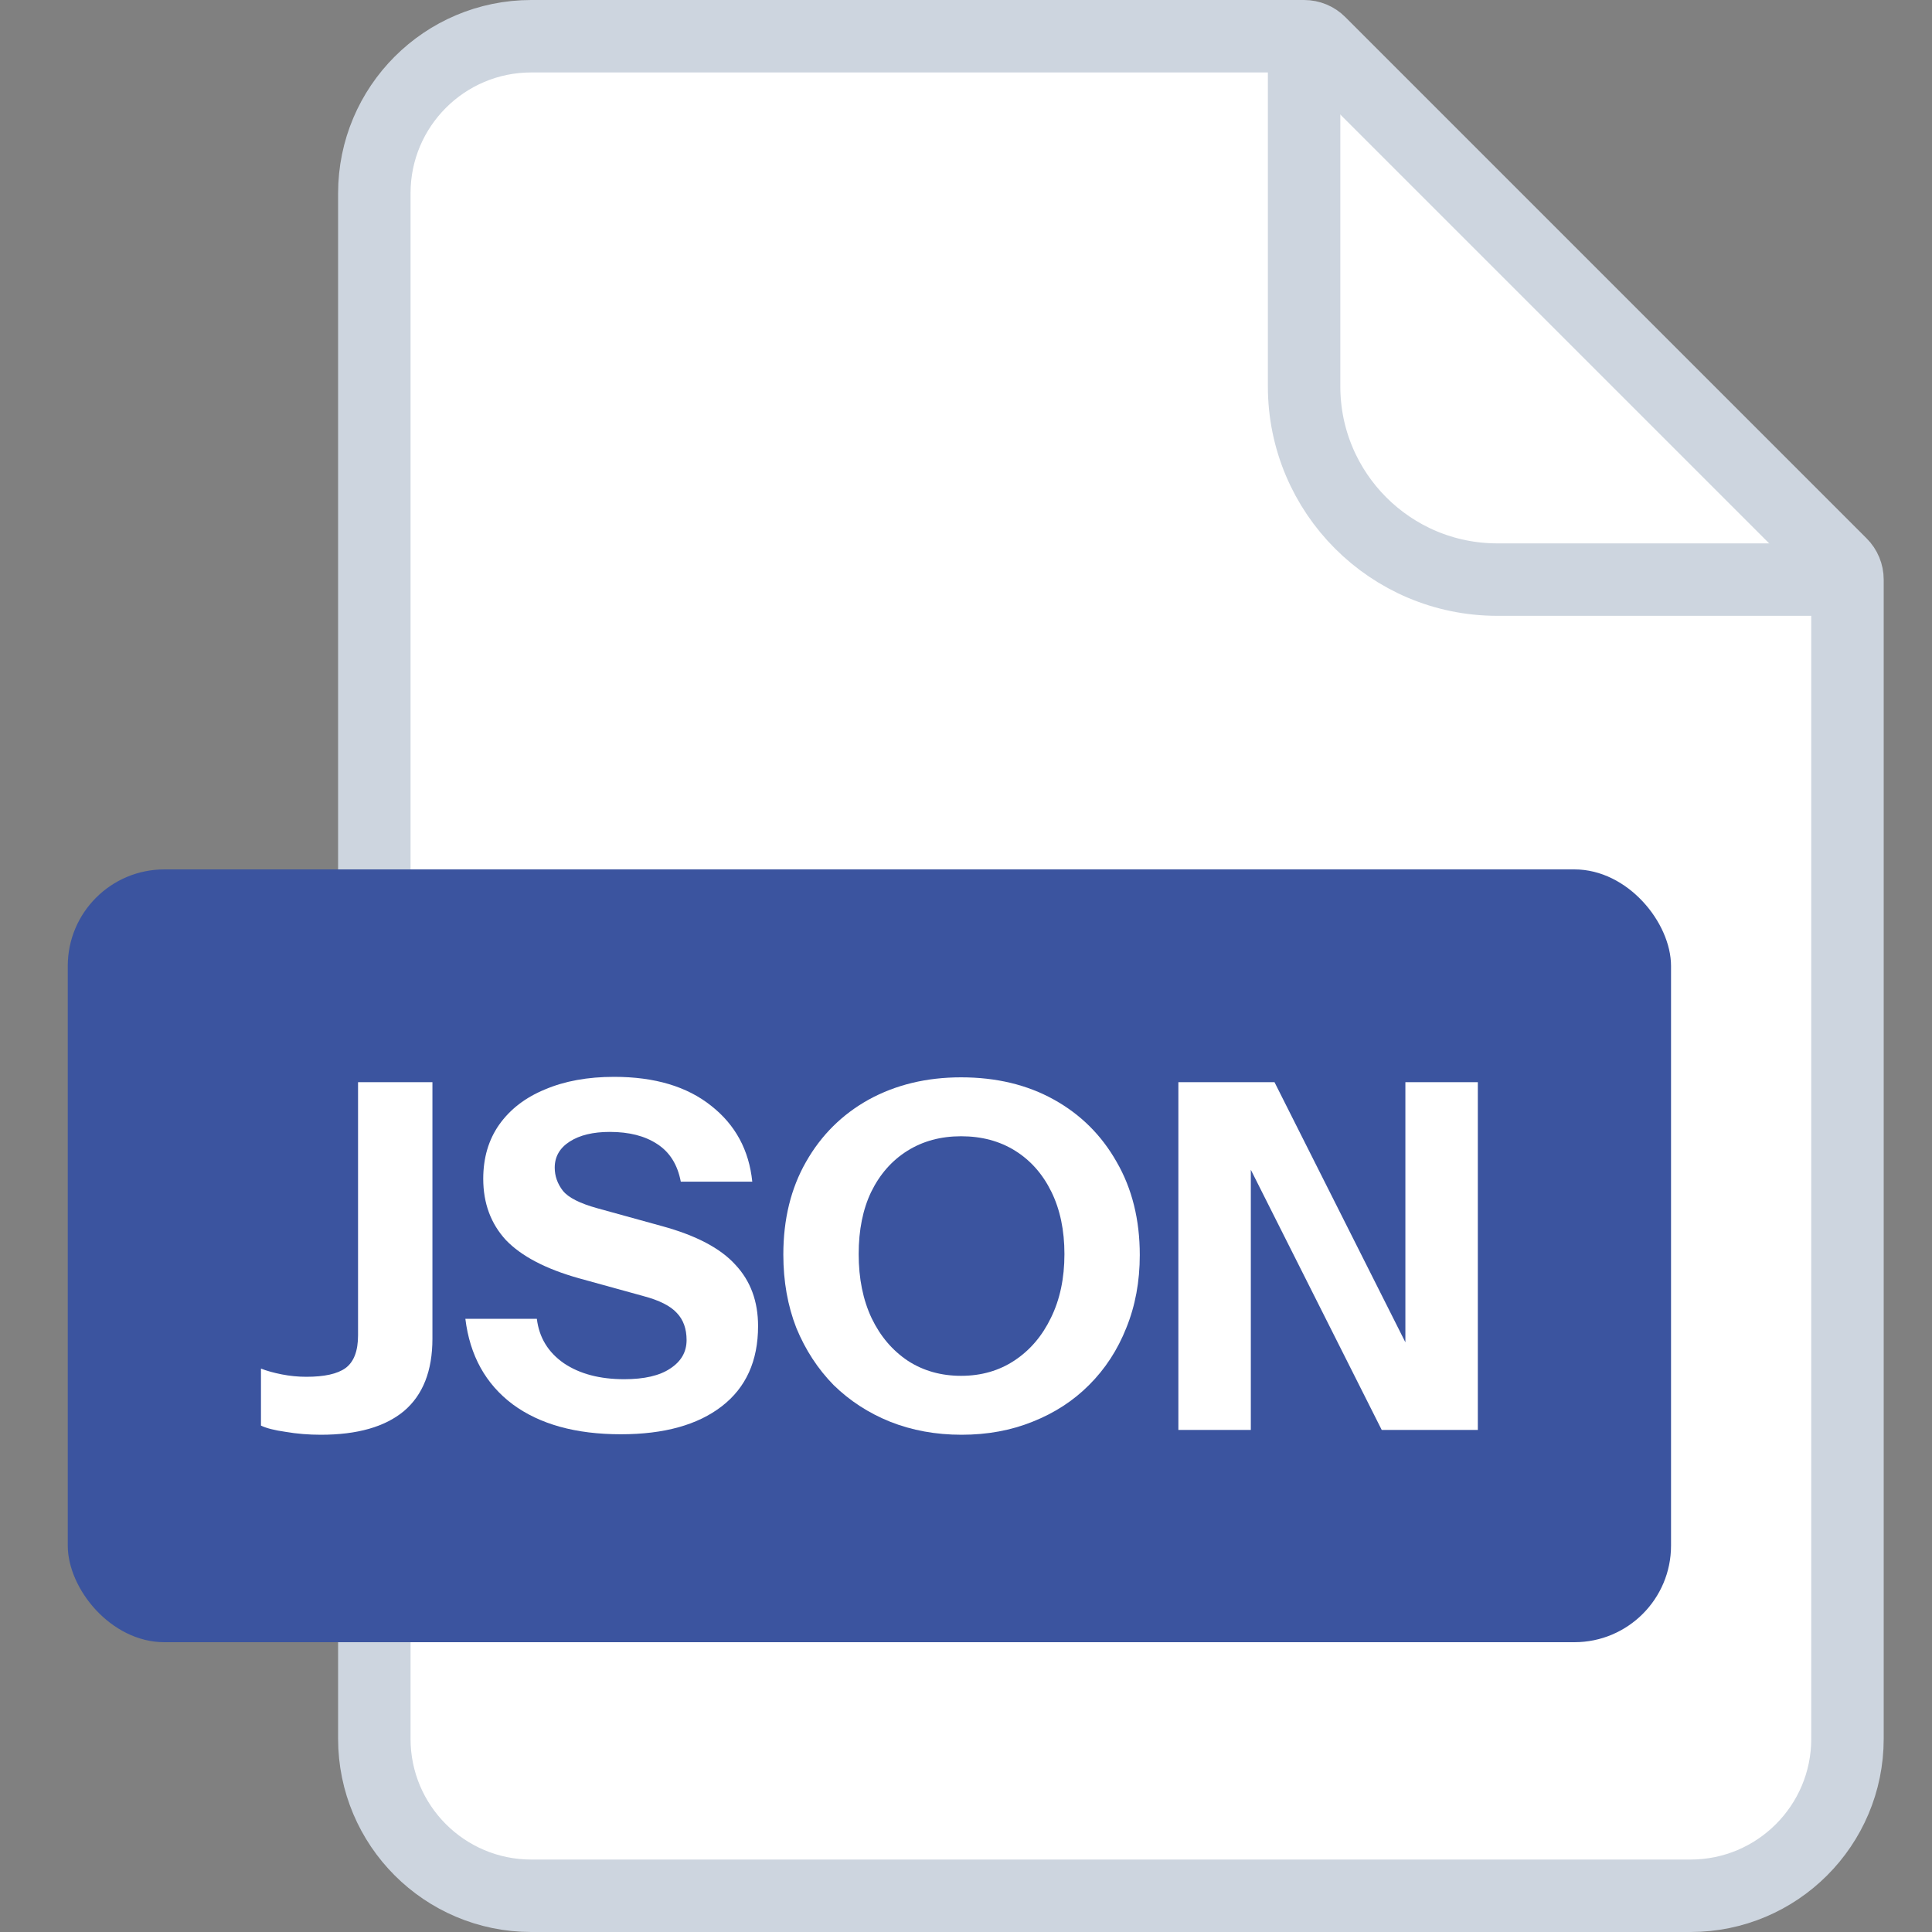 <svg width="40" height="40" viewBox="0 0 40 40" fill="none" xmlns="http://www.w3.org/2000/svg">
<rect x="0" y="0" width="40" height="40" fill="#808080" stroke="none"/>
<path d="M7.75 4C7.75 2.205 9.205 0.75 11 0.75H27C27.121 0.75 27.238 0.798 27.323 0.884L38.116 11.677C38.202 11.762 38.25 11.879 38.25 12V36C38.25 37.795 36.795 39.25 35 39.25H11C9.205 39.25 7.75 37.795 7.75 36V4Z" fill="white" stroke="#CDD5DF" stroke-width="1.5"/>
<path d="M27 0.5V8C27 10.209 28.791 12 31 12H38.5" stroke="#CDD5DF" stroke-width="1.5"/>
<rect x="1.403" y="18" width="33.194" height="16" rx="2" fill="#3B549F"/>
<path d="M6.643 29.705C6.39 29.705 6.146 29.685 5.913 29.645C5.68 29.612 5.51 29.568 5.403 29.515V28.335C5.523 28.382 5.666 28.422 5.833 28.455C6 28.488 6.17 28.505 6.343 28.505C6.716 28.505 6.986 28.445 7.153 28.325C7.326 28.198 7.413 27.972 7.413 27.645V22.405H8.953V27.715C8.953 28.382 8.756 28.882 8.363 29.215C7.97 29.542 7.396 29.705 6.643 29.705Z" fill="white"/>
<path d="M12.855 29.695C11.921 29.695 11.175 29.488 10.615 29.075C10.055 28.655 9.728 28.065 9.635 27.305H11.115C11.162 27.692 11.348 27.998 11.675 28.225C12.002 28.445 12.418 28.555 12.925 28.555C13.338 28.555 13.655 28.482 13.875 28.335C14.101 28.188 14.215 27.992 14.215 27.745C14.215 27.512 14.148 27.325 14.015 27.185C13.882 27.038 13.652 26.922 13.325 26.835L11.985 26.465C11.298 26.272 10.795 26.008 10.475 25.675C10.162 25.335 10.005 24.912 10.005 24.405C10.005 23.972 10.115 23.598 10.335 23.285C10.562 22.965 10.878 22.722 11.285 22.555C11.691 22.382 12.168 22.295 12.715 22.295C13.555 22.295 14.225 22.495 14.725 22.895C15.225 23.288 15.508 23.812 15.575 24.465H14.095C14.028 24.112 13.865 23.852 13.605 23.685C13.351 23.518 13.025 23.435 12.625 23.435C12.278 23.435 12.002 23.502 11.795 23.635C11.588 23.768 11.485 23.948 11.485 24.175C11.485 24.348 11.541 24.508 11.655 24.655C11.768 24.795 12.005 24.915 12.365 25.015L13.705 25.385C14.412 25.578 14.918 25.845 15.225 26.185C15.538 26.518 15.695 26.942 15.695 27.455C15.695 28.175 15.445 28.728 14.945 29.115C14.445 29.502 13.748 29.695 12.855 29.695Z" fill="white"/>
<path d="M19.908 29.705C19.375 29.705 18.882 29.615 18.428 29.435C17.982 29.255 17.592 29.002 17.258 28.675C16.932 28.342 16.675 27.948 16.488 27.495C16.308 27.035 16.218 26.528 16.218 25.975C16.218 25.242 16.375 24.602 16.688 24.055C17.002 23.502 17.435 23.072 17.988 22.765C18.548 22.458 19.185 22.305 19.898 22.305C20.625 22.305 21.265 22.458 21.818 22.765C22.372 23.072 22.805 23.502 23.118 24.055C23.438 24.608 23.598 25.252 23.598 25.985C23.598 26.532 23.505 27.035 23.318 27.495C23.138 27.948 22.882 28.342 22.548 28.675C22.222 29.002 21.832 29.255 21.378 29.435C20.932 29.615 20.442 29.705 19.908 29.705ZM19.898 28.485C20.318 28.485 20.688 28.378 21.008 28.165C21.328 27.952 21.578 27.658 21.758 27.285C21.945 26.905 22.038 26.465 22.038 25.965C22.038 25.472 21.948 25.042 21.768 24.675C21.588 24.308 21.338 24.025 21.018 23.825C20.698 23.625 20.325 23.525 19.898 23.525C19.478 23.525 19.108 23.625 18.788 23.825C18.468 24.025 18.218 24.308 18.038 24.675C17.865 25.035 17.778 25.465 17.778 25.965C17.778 26.472 17.868 26.915 18.048 27.295C18.228 27.668 18.478 27.962 18.798 28.175C19.118 28.382 19.485 28.485 19.898 28.485Z" fill="white"/>
<path d="M24.397 29.605V22.405H26.387L29.587 28.765L29.097 28.885V22.405H30.597V29.605H28.607L25.407 23.245L25.897 23.125V29.605H24.397Z" fill="white"/>
</svg>
